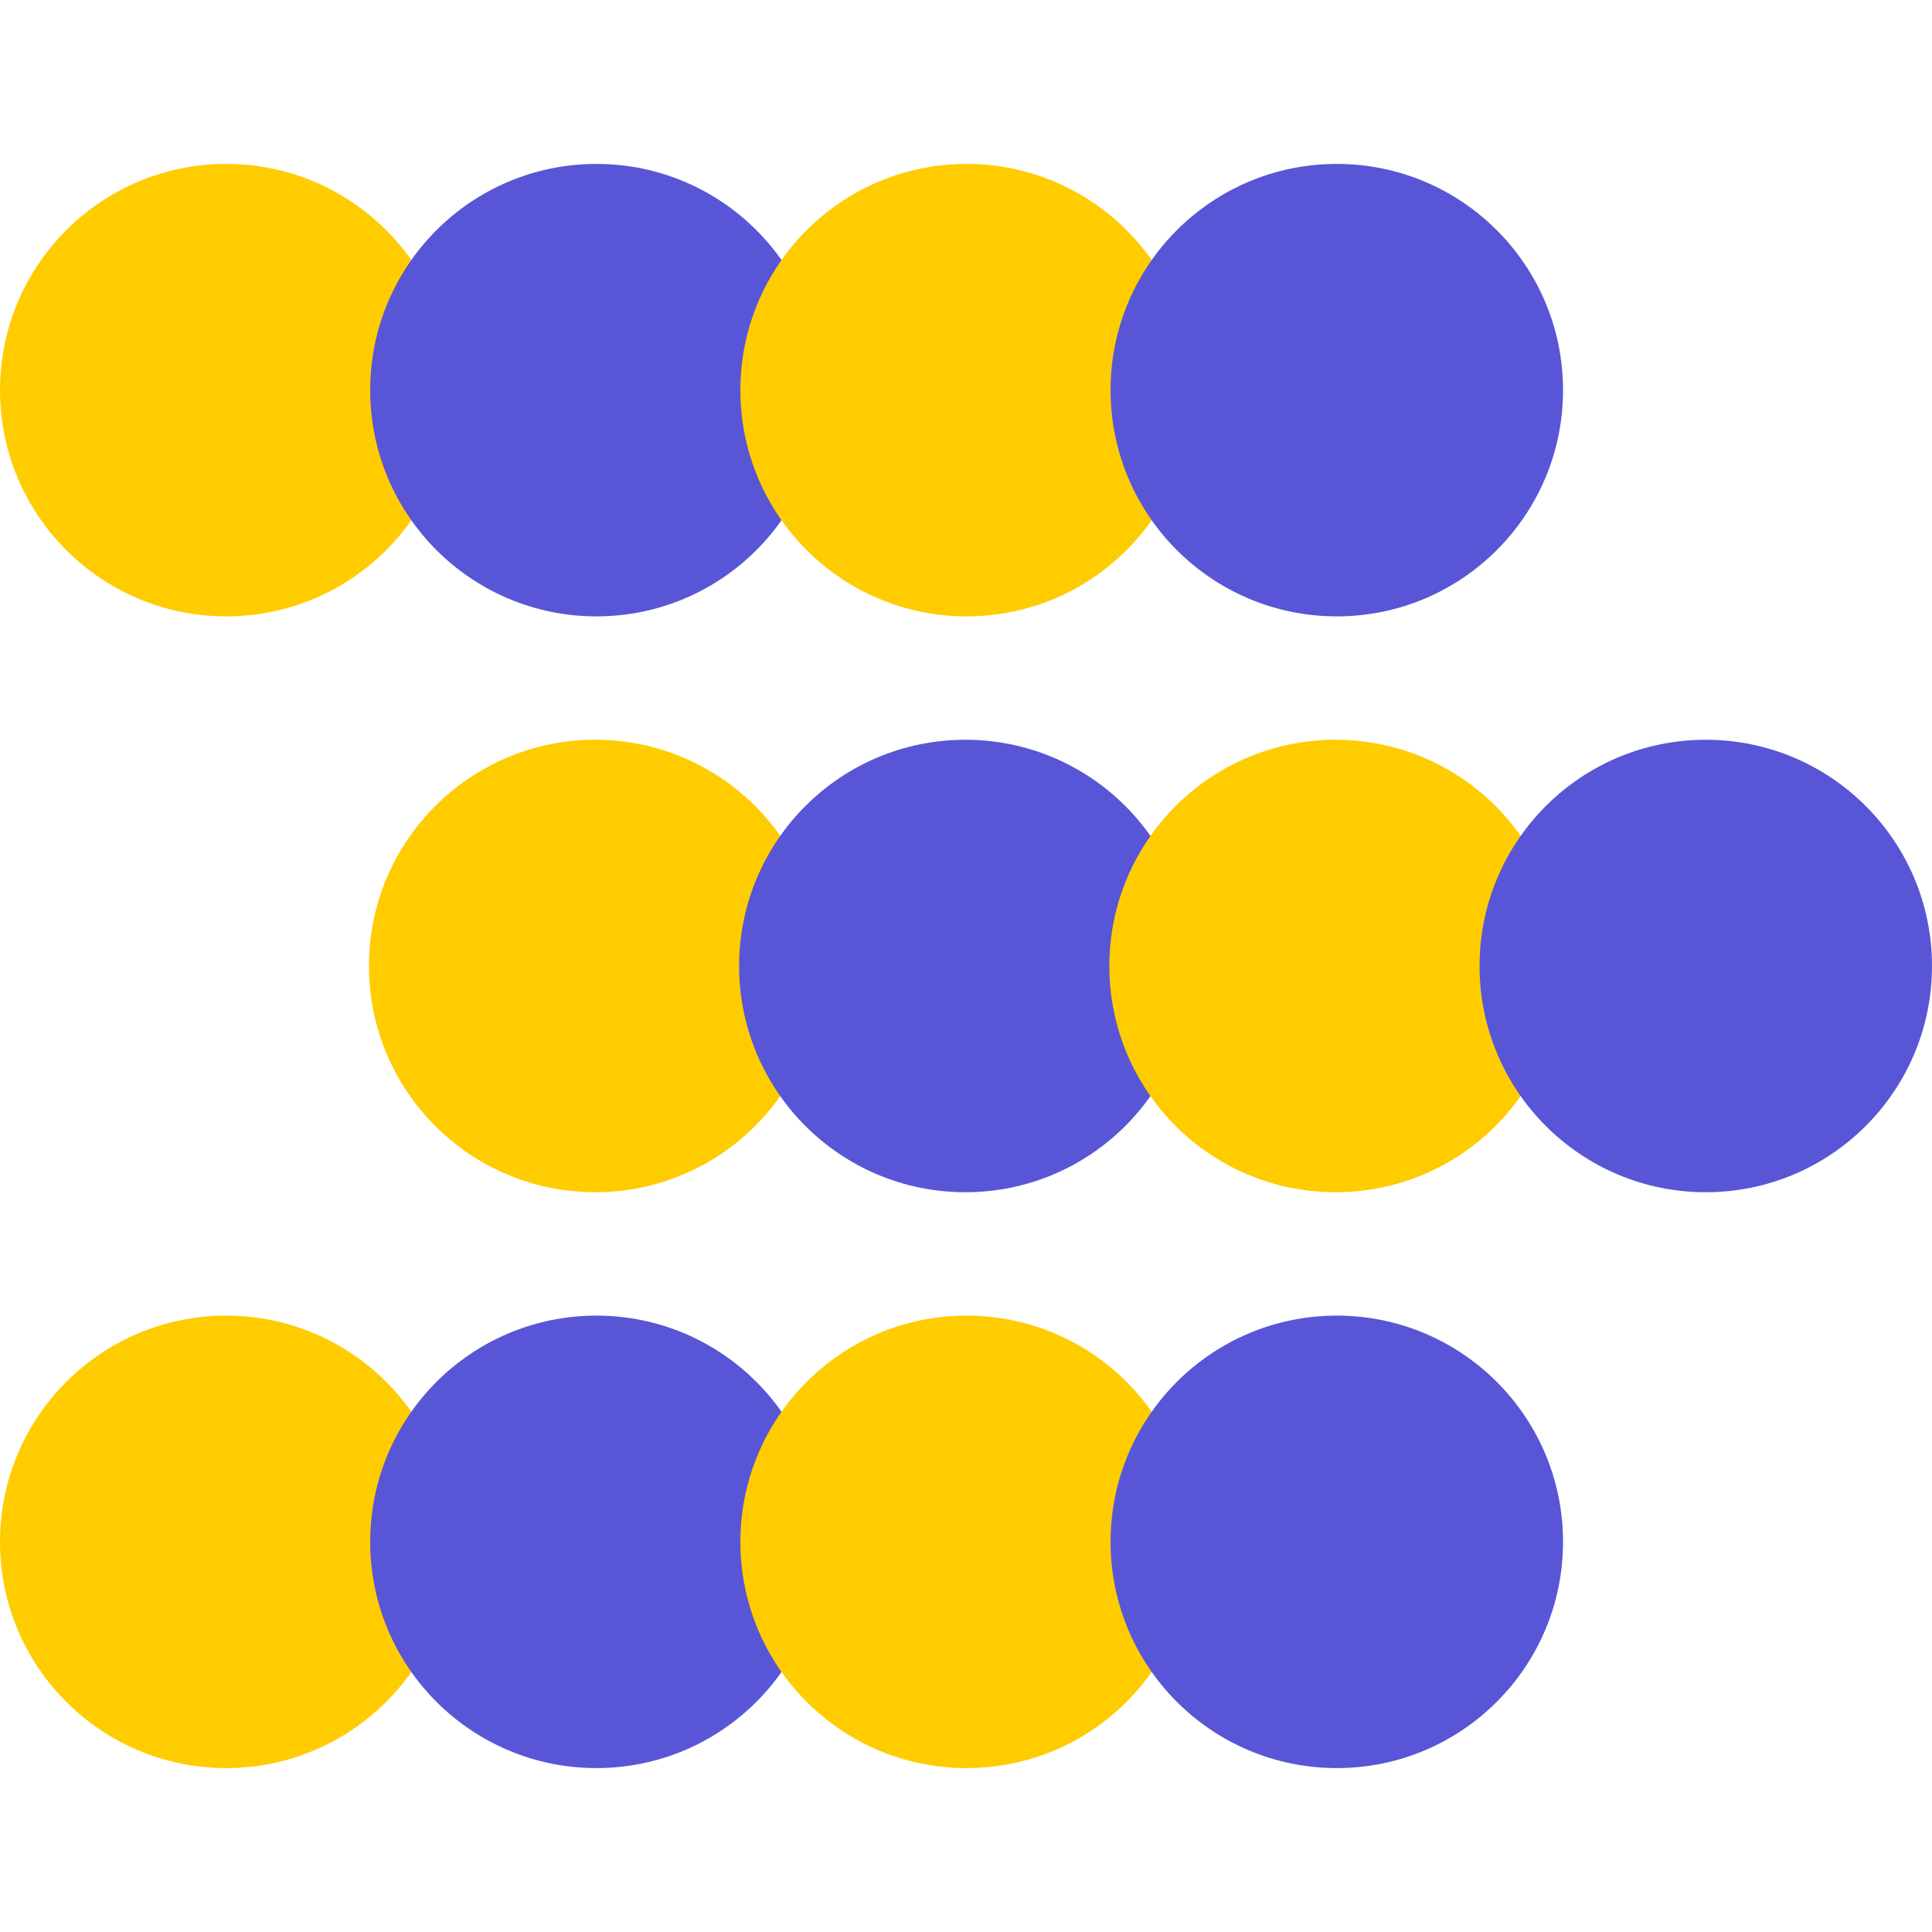 <svg width="160" height="160" viewBox="0 0 160 160" fill="none" xmlns="http://www.w3.org/2000/svg">
<path d="M18.735 51.045C29.083 51.045 37.47 42.658 37.47 32.31C37.47 21.962 29.081 13.575 18.735 13.575C8.389 13.575 -0 21.962 -0 32.31C-0 42.658 8.387 51.045 18.735 51.045Z" fill="#FFCC00"/>
<path d="M49.394 51.045C59.742 51.045 68.129 42.658 68.129 32.31C68.129 21.962 59.739 13.575 49.394 13.575C39.047 13.575 30.658 21.962 30.658 32.31C30.658 42.658 39.045 51.045 49.394 51.045Z" fill="#5856D6"/>
<path d="M80.05 51.045C90.398 51.045 98.785 42.658 98.785 32.31C98.785 21.962 90.396 13.575 80.05 13.575C69.704 13.575 61.315 21.962 61.315 32.31C61.315 42.658 69.702 51.045 80.05 51.045Z" fill="#FFCC00"/>
<path d="M110.708 51.045C121.057 51.045 129.444 42.658 129.444 32.31C129.444 21.962 121.054 13.575 110.708 13.575C100.362 13.575 91.973 21.962 91.973 32.31C91.973 42.658 100.36 51.045 110.708 51.045Z" fill="#5856D6"/>
<path d="M49.291 98.735C59.639 98.735 68.026 90.348 68.026 80C68.026 69.652 59.637 61.265 49.291 61.265C38.945 61.265 30.556 69.652 30.556 80C30.556 90.348 38.943 98.735 49.291 98.735Z" fill="#FFCC00"/>
<path d="M79.946 98.735C90.294 98.735 98.681 90.348 98.681 80C98.681 69.652 90.292 61.265 79.946 61.265C69.6 61.265 61.211 69.652 61.211 80C61.211 90.348 69.598 98.735 79.946 98.735Z" fill="#5856D6"/>
<path d="M110.606 98.735C120.954 98.735 129.341 90.348 129.341 80C129.341 69.652 120.952 61.265 110.606 61.265C100.26 61.265 91.871 69.652 91.871 80C91.871 90.348 100.258 98.735 110.606 98.735Z" fill="#FFCC00"/>
<path d="M141.265 98.735C151.613 98.735 160 90.348 160 80C160 69.652 151.611 61.265 141.265 61.265C130.919 61.265 122.53 69.652 122.53 80C122.53 90.348 130.917 98.735 141.265 98.735Z" fill="#5856D6"/>
<path d="M18.735 146.425C29.083 146.425 37.47 138.038 37.47 127.69C37.47 117.342 29.081 108.954 18.735 108.954C8.389 108.954 -0 117.342 -0 127.69C-0 138.038 8.387 146.425 18.735 146.425Z" fill="#FFCC00"/>
<path d="M49.394 146.425C59.742 146.425 68.129 138.038 68.129 127.69C68.129 117.342 59.739 108.954 49.394 108.954C39.047 108.954 30.658 117.342 30.658 127.69C30.658 138.038 39.045 146.425 49.394 146.425Z" fill="#5856D6"/>
<path d="M80.05 146.425C90.398 146.425 98.785 138.038 98.785 127.69C98.785 117.342 90.396 108.954 80.05 108.954C69.704 108.954 61.315 117.342 61.315 127.69C61.315 138.038 69.702 146.425 80.05 146.425Z" fill="#FFCC00"/>
<path d="M110.708 146.425C121.057 146.425 129.444 138.038 129.444 127.69C129.444 117.342 121.054 108.954 110.708 108.954C100.362 108.954 91.973 117.342 91.973 127.69C91.973 138.038 100.36 146.425 110.708 146.425Z" fill="#5856D6"/>
</svg>
